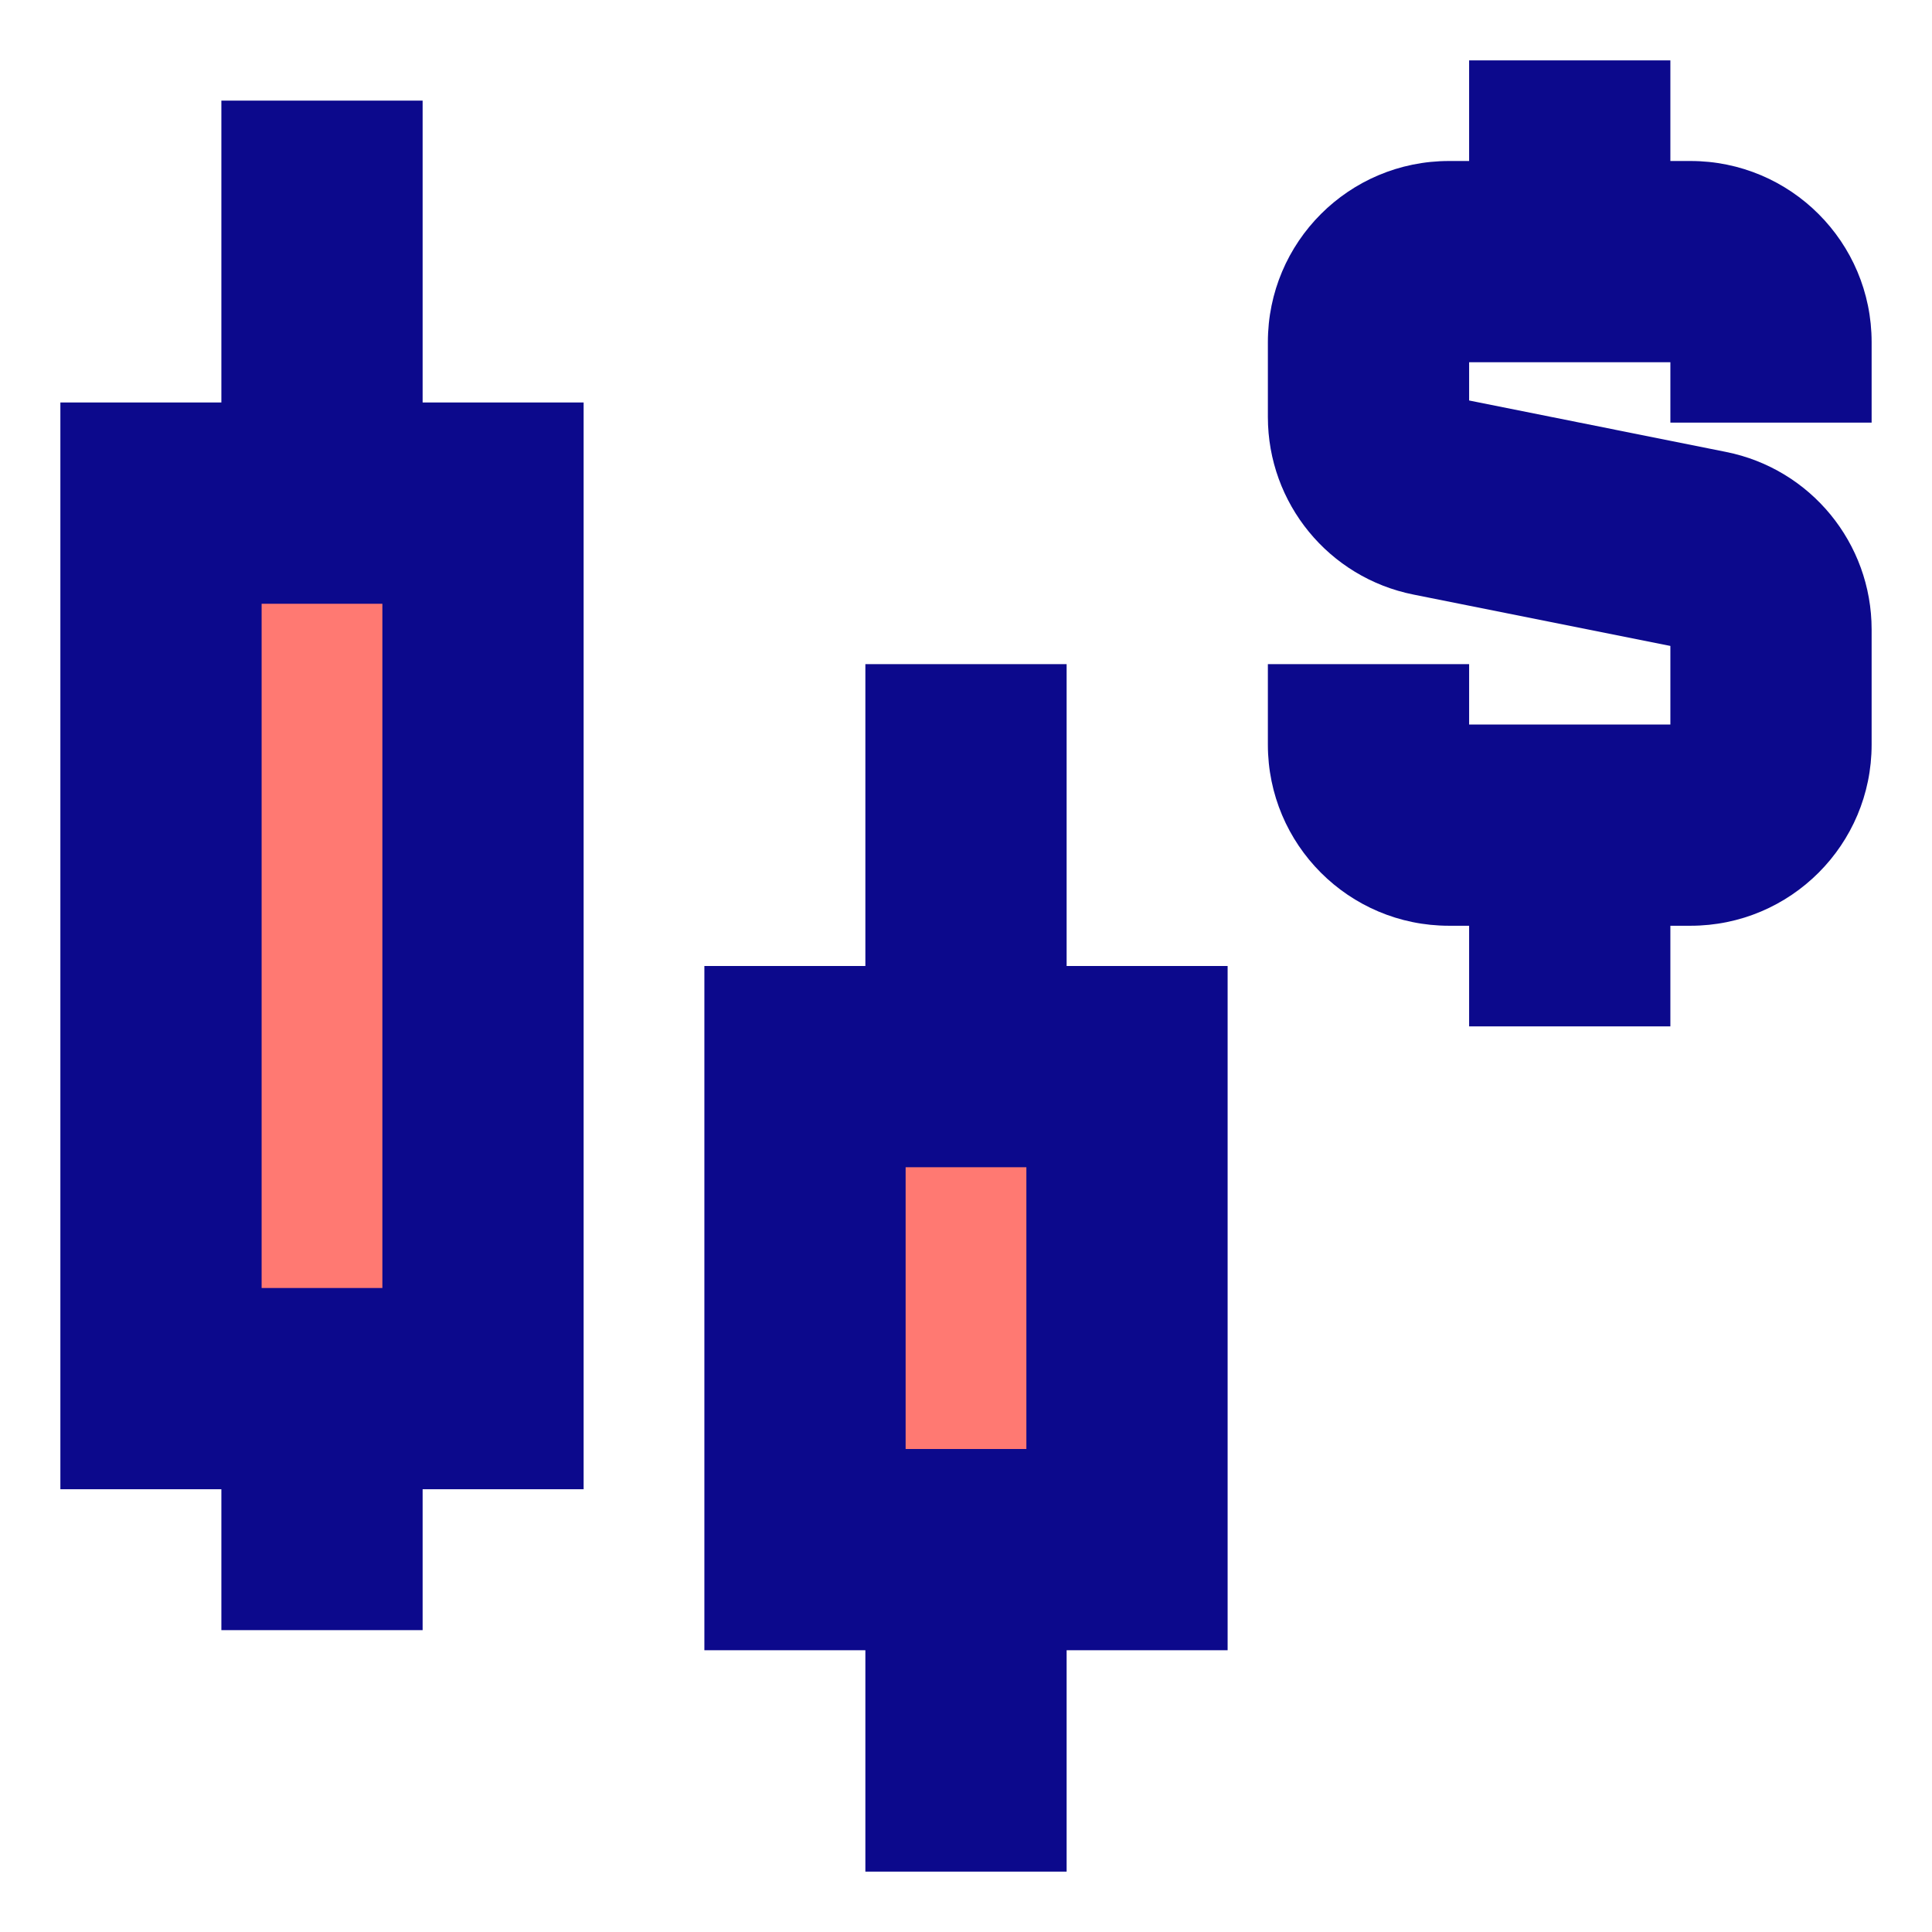 <svg xmlns="http://www.w3.org/2000/svg" fill="none" viewBox="0 0 24 24" id="Stock--Streamline-Sharp">
  <desc>
    Stock Streamline Icon: https://streamlinehq.com
  </desc>
  <g id="stock--price-stock-wallstreet-dollar-money-currency-fluctuate-candlestick-business">
    <path id="Vector 3040" fill="#ff7972" d="M10 19.25v-6h4v6h-4Z" stroke-width="1"></path>
    <path id="Vector 3039" fill="#ff7972" d="M2 17.25v-11h4v11H2Z" stroke-width="1"></path>
    <path id="Union" fill="#0c098c" fill-rule="evenodd" d="M20.75 2V0.75h-2.5V2H18c-1.243 0 -2.25 1.007 -2.25 2.25v0.93c0 1.073 0.757 1.996 1.809 2.206l3.191 0.638V9h-2.5v-0.75h-2.5v1c0 1.243 1.007 2.25 2.25 2.25h0.25v1.25h2.5V11.5H21c1.243 0 2.25 -1.007 2.25 -2.25V7.82c0 -1.073 -0.757 -1.996 -1.809 -2.206L18.25 4.975V4.5h2.5v0.75h2.5v-1C23.25 3.007 22.243 2 21 2h-0.25Zm-18 3h-2v13.5h2l0 1.75h2.5V18.5h2V5h-2V1.25h-2.5V5Zm0.5 11V7.5h1.5V16h-1.5Zm5.5 -4h2V8.25h2.5V12h2v8.5h-2v2.75h-2.5V20.5h-2V12Zm2.5 2.5V18h1.5v-3.5h-1.5Z" clip-rule="evenodd" stroke-width="1"></path>
  </g>
</svg>